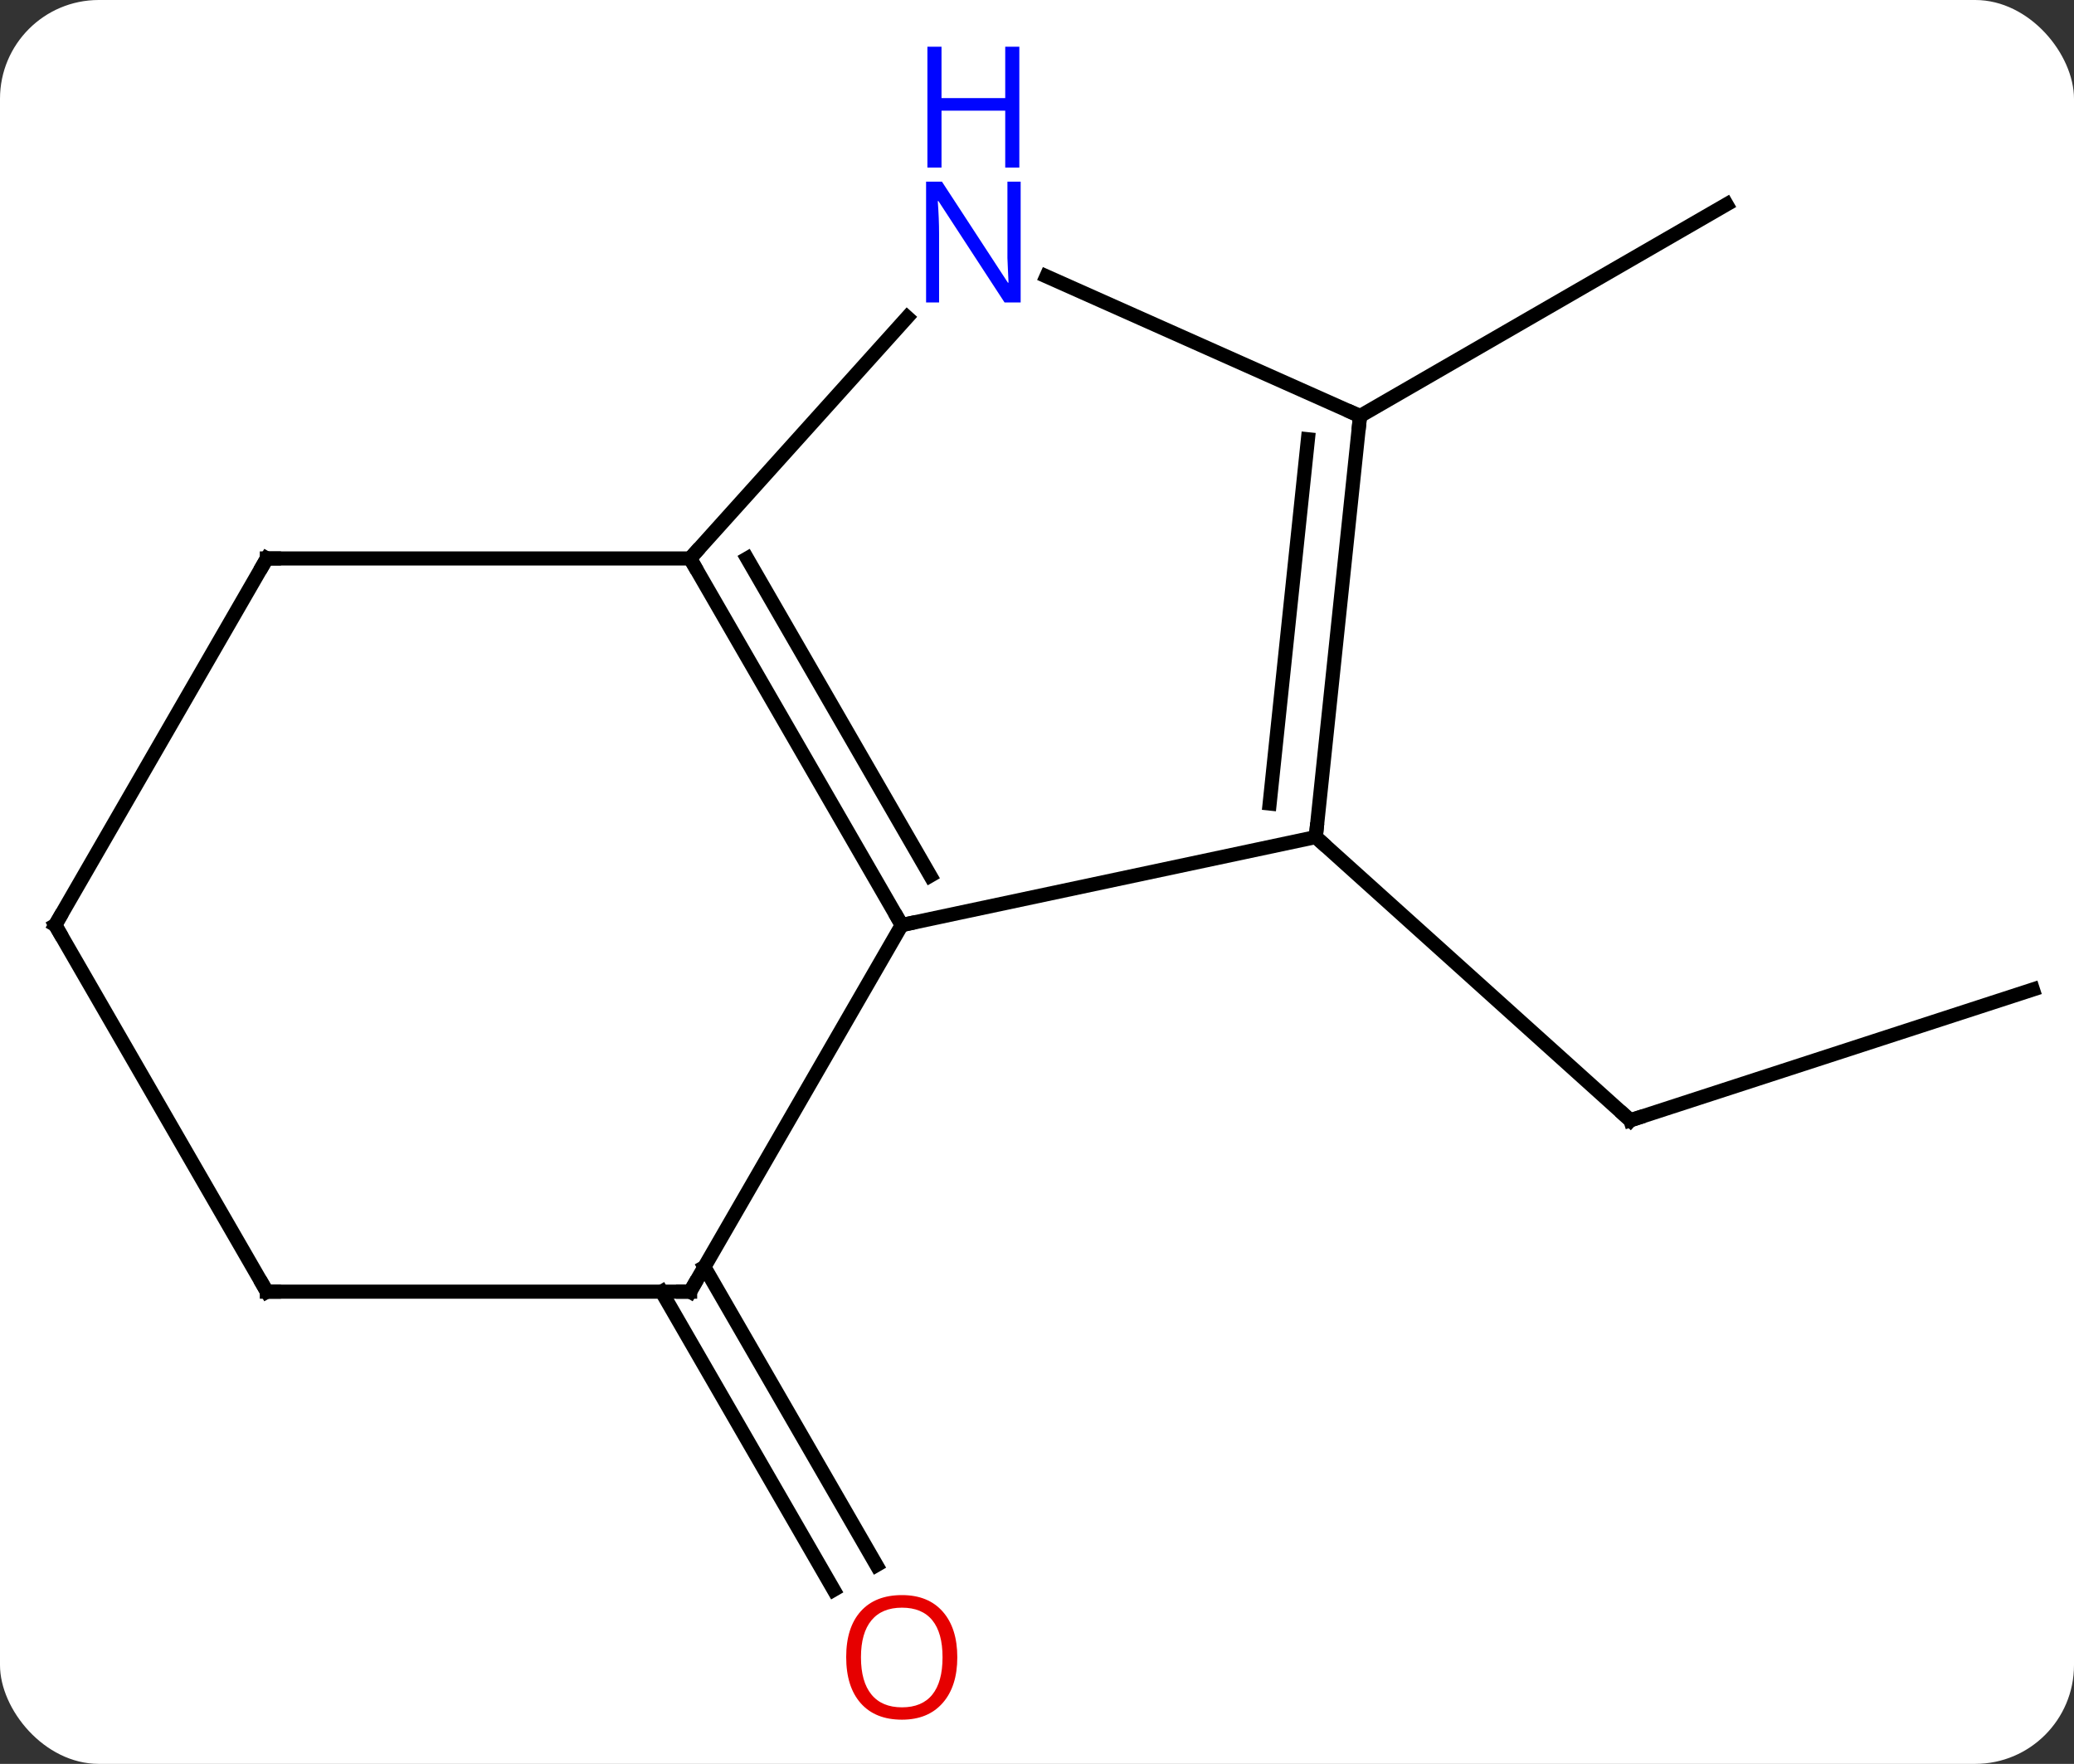 <svg width="147" viewBox="0 0 147 125" style="fill-opacity:1; color-rendering:auto; color-interpolation:auto; text-rendering:auto; stroke:black; stroke-linecap:square; stroke-miterlimit:10; shape-rendering:auto; stroke-opacity:1; fill:black; stroke-dasharray:none; font-weight:normal; stroke-width:1; font-family:'Open Sans'; font-style:normal; stroke-linejoin:miter; font-size:12; stroke-dashoffset:0; image-rendering:auto;" height="125" class="cas-substance-image" xmlns:xlink="http://www.w3.org/1999/xlink" xmlns="http://www.w3.org/2000/svg"><rect x="0" y="0" width="147" height="125" fill="#333333" stroke="none"/><svg class="cas-substance-single-component"><rect y="0" x="0" width="147" stroke="none" ry="7" rx="7" height="125" fill="white" class="cas-substance-group"/><svg y="0" x="0" width="147" viewBox="0 0 147 125" style="fill:black;" height="125" class="cas-substance-single-component-image"><svg><g><g transform="translate(74,66)" style="text-rendering:geometricPrecision; color-rendering:optimizeQuality; color-interpolation:linearRGB; stroke-linecap:butt; image-rendering:optimizeQuality;"><line y2="4.122" y1="13.392" x2="70.086" x1="41.553" style="fill:none;"/><line y2="-6.681" y1="13.392" x2="19.26" x1="41.553" style="fill:none;"/><line y2="23.786" y1="44.913" x2="-24.076" x1="-11.877" style="fill:none;"/><line y2="25.536" y1="46.663" x2="-27.107" x1="-14.909" style="fill:none;"/><line y2="-36.516" y1="-51.516" x2="22.395" x1="48.375" style="fill:none;"/><line y2="-26.424" y1="-0.444" x2="-25.086" x1="-10.086" style="fill:none;"/><line y2="-26.424" y1="-3.944" x2="-21.044" x1="-8.065" style="fill:none;"/><line y2="-6.681" y1="-0.444" x2="19.26" x1="-10.086" style="fill:none;"/><line y2="25.536" y1="-0.444" x2="-25.086" x1="-10.086" style="fill:none;"/><line y2="-43.511" y1="-26.424" x2="-9.7" x1="-25.086" style="fill:none;"/><line y2="-26.424" y1="-26.424" x2="-55.086" x1="-25.086" style="fill:none;"/><line y2="-36.516" y1="-6.681" x2="22.395" x1="19.26" style="fill:none;"/><line y2="-34.872" y1="-9.056" x2="18.703" x1="15.99" style="fill:none;"/><line y2="25.536" y1="25.536" x2="-55.086" x1="-25.086" style="fill:none;"/><line y2="-36.516" y1="-46.414" x2="22.395" x1="0.169" style="fill:none;"/><line y2="-0.444" y1="-26.424" x2="-70.086" x1="-55.086" style="fill:none;"/><line y2="-0.444" y1="25.536" x2="-70.086" x1="-55.086" style="fill:none;"/><path style="fill:none; stroke-miterlimit:5;" d="M42.029 13.238 L41.553 13.392 L41.181 13.057"/></g><g transform="translate(74,66)" style="stroke-linecap:butt; fill:rgb(230,0,0); text-rendering:geometricPrecision; color-rendering:optimizeQuality; image-rendering:optimizeQuality; font-family:'Open Sans'; stroke:rgb(230,0,0); color-interpolation:linearRGB; stroke-miterlimit:5;"><path style="stroke:none;" d="M-6.149 51.446 Q-6.149 53.508 -7.188 54.688 Q-8.227 55.868 -10.07 55.868 Q-11.961 55.868 -12.992 54.703 Q-14.024 53.539 -14.024 51.43 Q-14.024 49.336 -12.992 48.188 Q-11.961 47.039 -10.07 47.039 Q-8.211 47.039 -7.18 48.211 Q-6.149 49.383 -6.149 51.446 ZM-12.977 51.446 Q-12.977 53.18 -12.234 54.086 Q-11.492 54.993 -10.07 54.993 Q-8.649 54.993 -7.922 54.094 Q-7.195 53.196 -7.195 51.446 Q-7.195 49.711 -7.922 48.821 Q-8.649 47.93 -10.07 47.93 Q-11.492 47.93 -12.234 48.828 Q-12.977 49.727 -12.977 51.446 Z"/><path style="fill:none; stroke:black;" d="M-10.336 -0.877 L-10.086 -0.444 L-9.597 -0.548"/><path style="fill:none; stroke:black;" d="M-24.836 -25.991 L-25.086 -26.424 L-24.751 -26.796"/><path style="fill:none; stroke:black;" d="M19.312 -7.178 L19.26 -6.681 L19.632 -6.346"/><path style="fill:none; stroke:black;" d="M-24.836 25.103 L-25.086 25.536 L-25.586 25.536"/><path style="fill:rgb(0,5,255); stroke:none;" d="M-1.658 -44.564 L-2.799 -44.564 L-7.487 -51.751 L-7.533 -51.751 Q-7.44 -50.486 -7.44 -49.439 L-7.44 -44.564 L-8.362 -44.564 L-8.362 -53.126 L-7.237 -53.126 L-2.565 -45.97 L-2.518 -45.97 Q-2.518 -46.126 -2.565 -46.986 Q-2.612 -47.845 -2.596 -48.22 L-2.596 -53.126 L-1.658 -53.126 L-1.658 -44.564 Z"/><path style="fill:rgb(0,5,255); stroke:none;" d="M-1.752 -54.126 L-2.752 -54.126 L-2.752 -58.157 L-7.268 -58.157 L-7.268 -54.126 L-8.268 -54.126 L-8.268 -62.689 L-7.268 -62.689 L-7.268 -59.048 L-2.752 -59.048 L-2.752 -62.689 L-1.752 -62.689 L-1.752 -54.126 Z"/><path style="fill:none; stroke:black;" d="M-54.586 -26.424 L-55.086 -26.424 L-55.336 -25.991"/><path style="fill:none; stroke:black;" d="M22.343 -36.019 L22.395 -36.516 L21.938 -36.719"/><path style="fill:none; stroke:black;" d="M-54.586 25.536 L-55.086 25.536 L-55.336 25.103"/><path style="fill:none; stroke:black;" d="M-69.836 -0.877 L-70.086 -0.444 L-69.836 -0.011"/></g></g></svg></svg></svg></svg>
